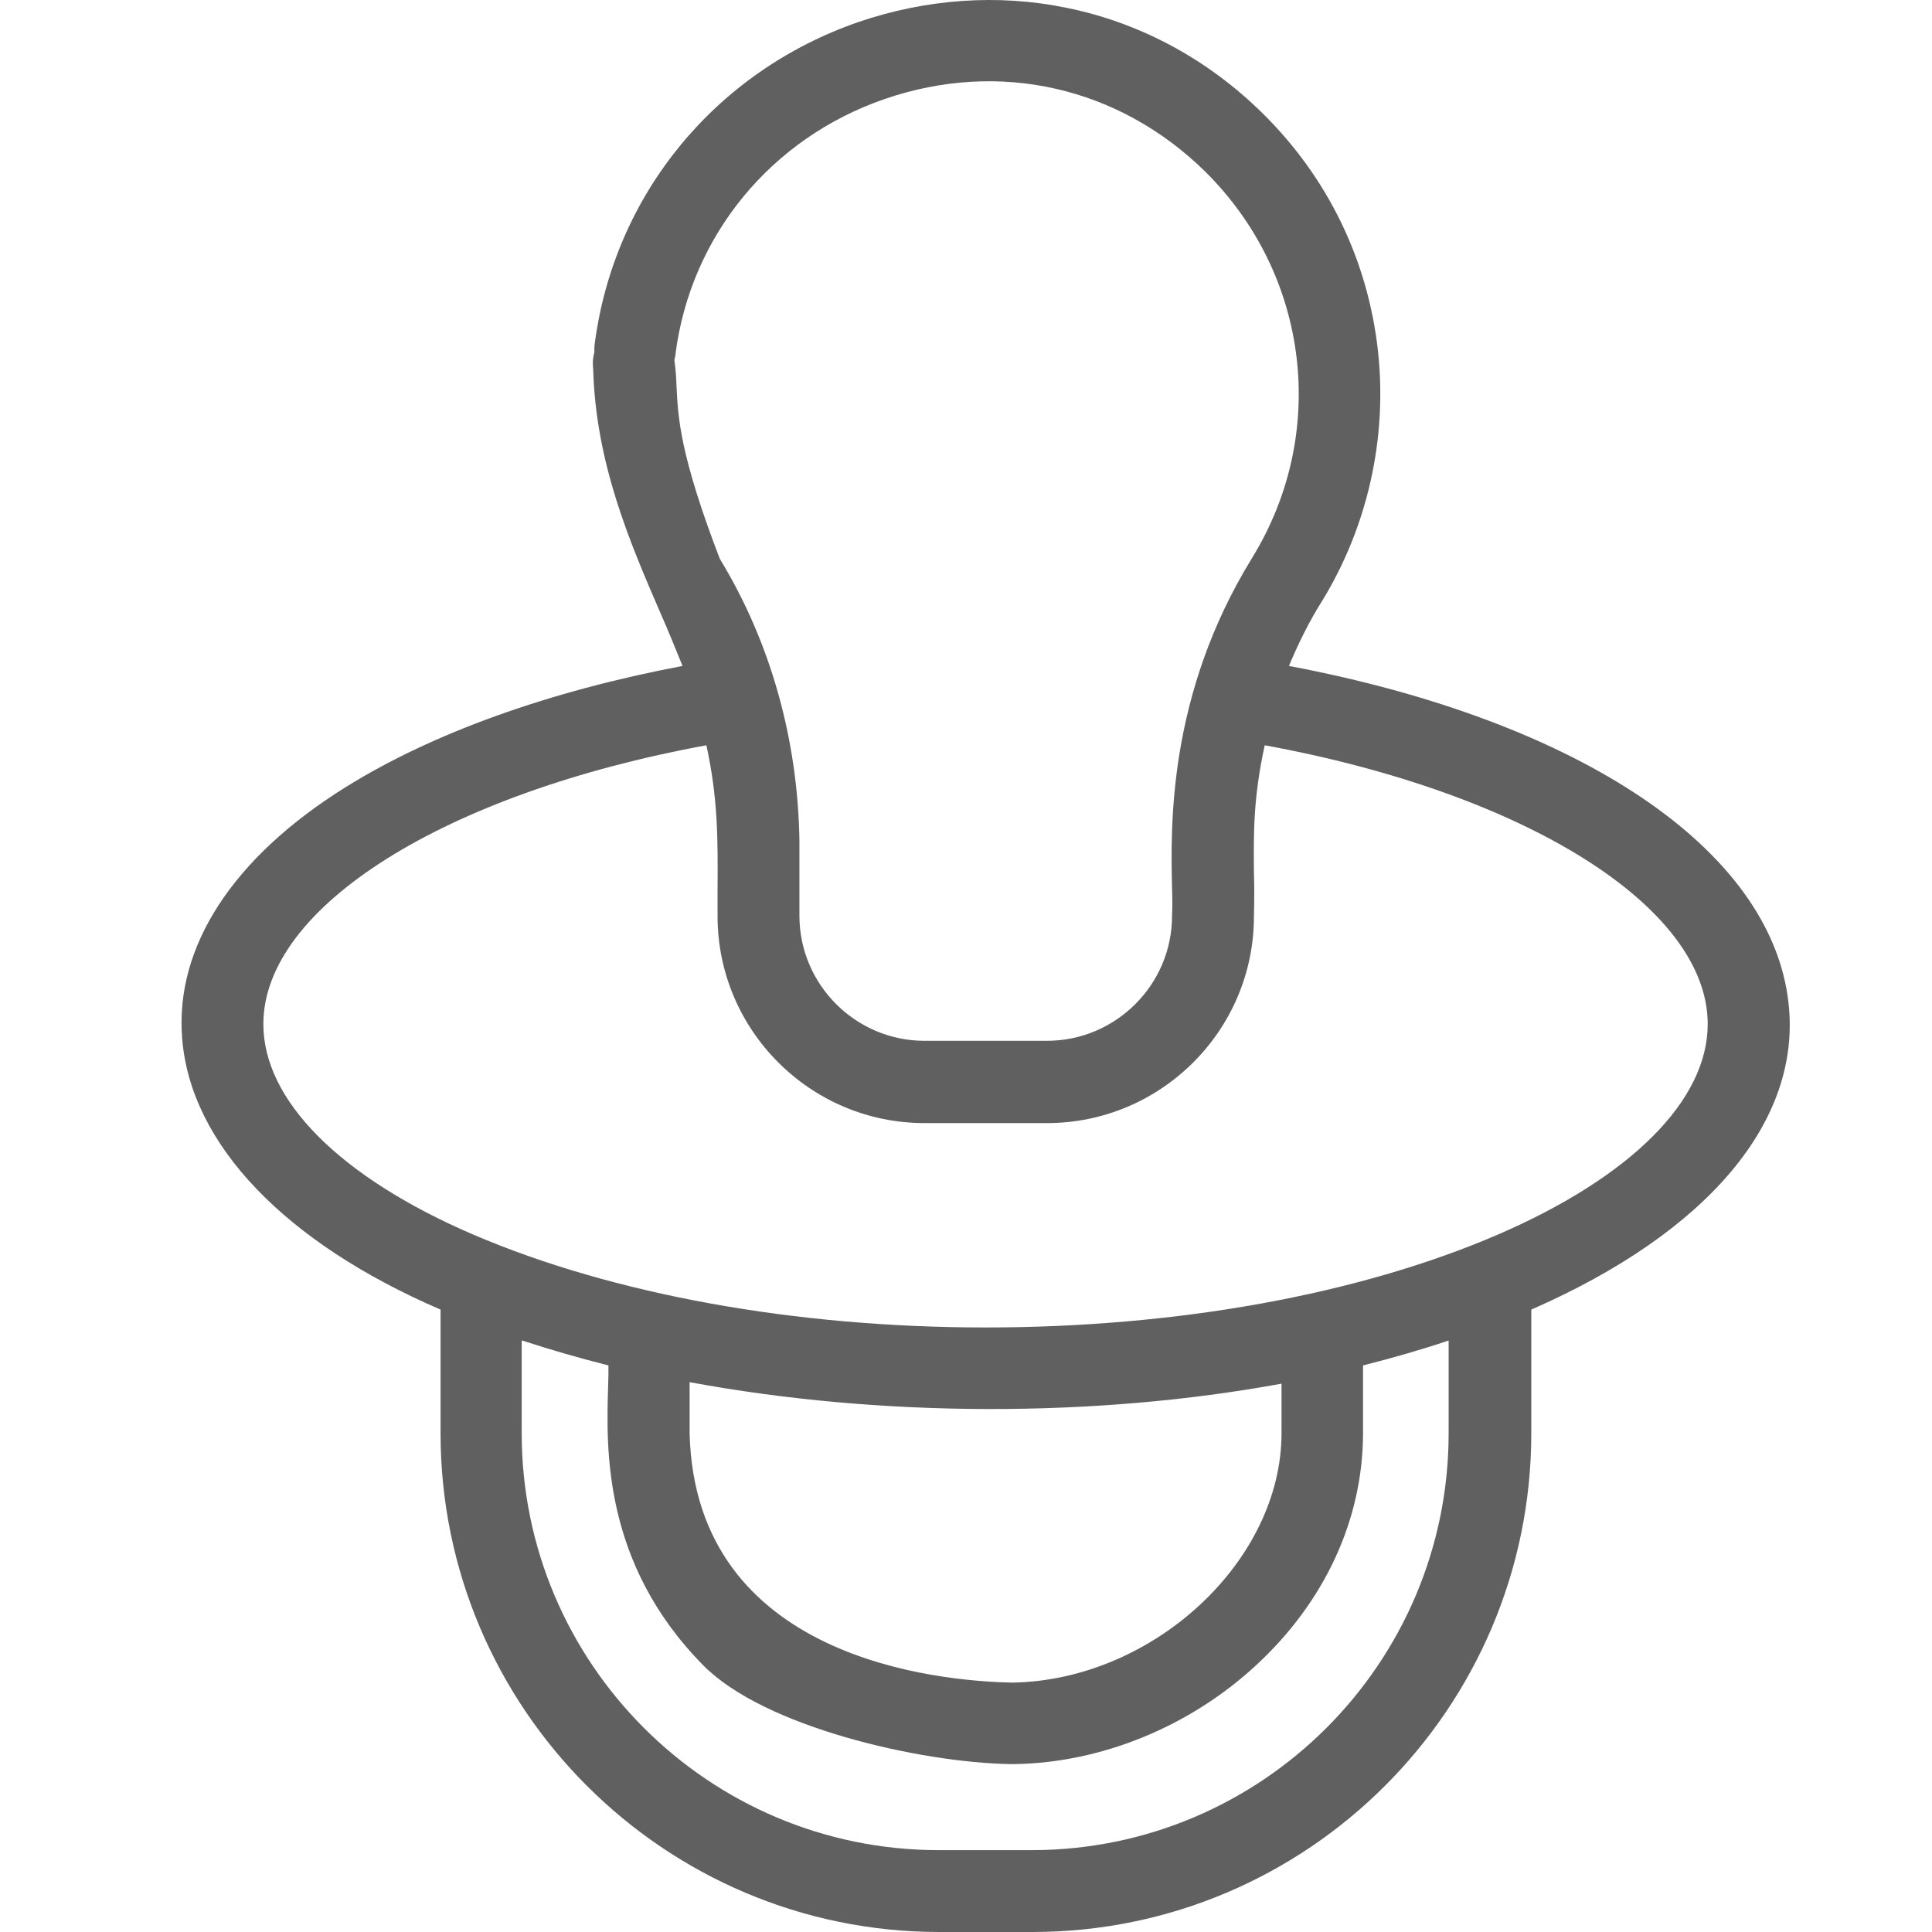 <svg width="32" height="32" viewBox="0 0 32 32" fill="none" xmlns="http://www.w3.org/2000/svg">
<g clip-path="url(#clip0)">
<path d="M29.623 16.61C29.34 14.07 26.177 11.943 21.349 11.03C21.503 10.661 21.682 10.297 21.892 9.964C22.65 8.731 22.983 7.257 22.823 5.808C22.656 4.31 21.996 2.947 20.917 1.881C20.005 0.98 18.883 0.376 17.668 0.13C16.534 -0.105 15.337 -0.018 14.221 0.364C11.848 1.184 10.171 3.225 9.85 5.697C9.844 5.74 9.844 5.79 9.844 5.833C9.819 5.925 9.813 6.024 9.825 6.116C9.868 7.67 10.43 8.977 10.929 10.13C11.065 10.439 11.188 10.741 11.305 11.03C9.092 11.45 7.168 12.14 5.731 13.034C3.857 14.2 2.889 15.686 3.018 17.209C3.16 18.953 4.72 20.581 7.297 21.691V23.738C7.297 28.294 11.003 32 15.559 32H17.101C21.657 32 25.363 28.294 25.363 23.738V21.691C28.291 20.409 29.845 18.565 29.623 16.61ZM19.413 14.711C19.419 14.909 19.419 15.063 19.413 15.149V15.168C19.413 16.308 18.482 17.239 17.341 17.239H15.313C14.172 17.239 13.241 16.308 13.241 15.168V14.064C13.241 14.033 13.241 13.99 13.241 13.972C13.241 13.959 13.241 13.934 13.241 13.928C13.216 12.245 12.76 10.63 11.922 9.255C11.256 7.522 11.231 6.906 11.206 6.412C11.2 6.264 11.194 6.123 11.169 5.962C11.175 5.931 11.188 5.901 11.188 5.864C11.441 3.903 12.773 2.288 14.653 1.64C16.552 0.987 18.531 1.437 19.962 2.842C21.688 4.55 22.009 7.177 20.738 9.242C19.345 11.505 19.388 13.669 19.413 14.711ZM15.313 18.602H17.341C19.228 18.602 20.769 17.067 20.769 15.18C20.776 14.921 20.776 14.674 20.769 14.44C20.763 13.811 20.757 13.213 20.948 12.344C25.283 13.139 28.285 15.026 28.285 16.962C28.285 18.226 27.015 19.496 24.802 20.452C22.496 21.444 19.487 21.987 16.324 21.987C13.161 21.987 10.152 21.438 7.846 20.452C5.633 19.502 4.362 18.226 4.362 16.962C4.362 15.02 7.371 13.139 11.7 12.344C11.891 13.219 11.891 13.879 11.885 14.761C11.885 14.896 11.885 15.032 11.885 15.174C11.885 17.061 13.42 18.602 15.313 18.602ZM21.226 23.738C21.226 25.853 19.111 27.82 16.786 27.869C16.78 27.869 16.78 27.869 16.774 27.869C16.768 27.869 16.768 27.869 16.762 27.869C15.535 27.844 11.515 27.481 11.422 23.738V22.893C14.591 23.479 18.131 23.485 21.226 22.918V23.738ZM8.648 22.203C9.104 22.351 9.585 22.492 10.078 22.616C10.078 22.715 10.078 22.844 10.072 22.98C10.041 23.997 9.986 25.896 11.644 27.579C12.655 28.609 15.251 29.195 16.737 29.219C16.749 29.219 16.762 29.219 16.774 29.219C16.786 29.219 16.799 29.219 16.811 29.219C18.248 29.195 19.703 28.597 20.794 27.592C21.941 26.537 22.576 25.168 22.576 23.732V22.616C23.063 22.492 23.538 22.357 23.994 22.203V23.738C23.994 27.548 20.899 30.644 17.088 30.644H15.547C11.737 30.644 8.641 27.548 8.641 23.738V22.203H8.648Z" fill="#606060"/>
</g>
<defs>
<clipPath id="clip0">
<rect width="31.289" height="32" fill="white"/>
</clipPath>
</defs>
</svg>
